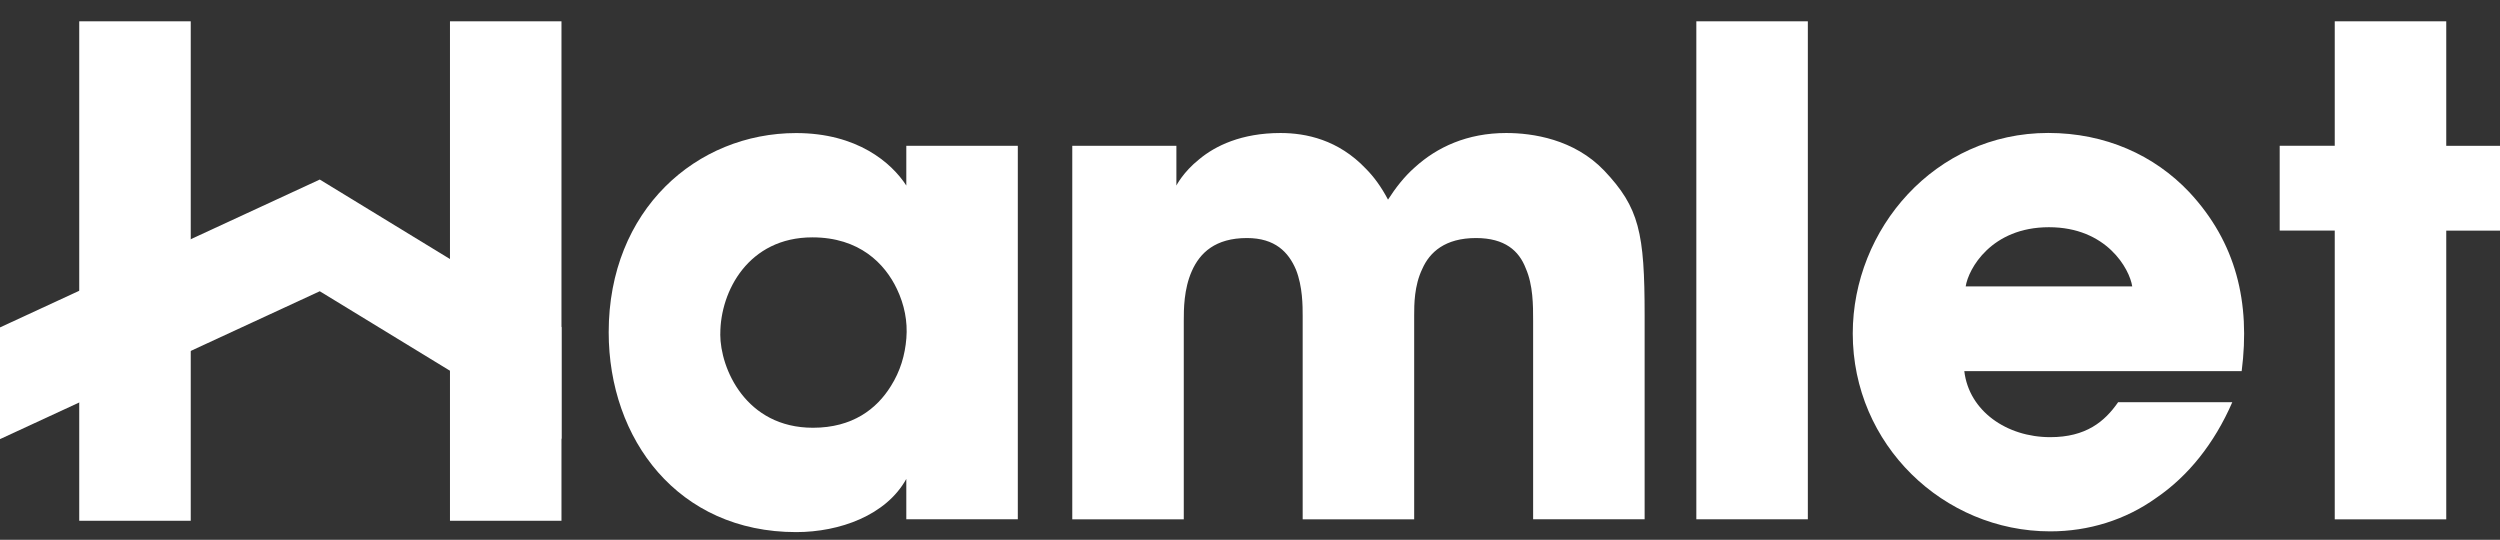 <svg width="88" height="19" viewBox="0 0 88 19" fill="none" xmlns="http://www.w3.org/2000/svg">
<rect x="0" y="0" width="88" height="19" fill="#333333" stroke="none"/>
<path d="M35.827 18.279H31.902V16.858C31.194 18.138 29.562 18.73 28.024 18.73C23.863 18.73 21.426 15.462 21.426 11.695C21.426 7.384 24.523 4.684 28.024 4.684C30.176 4.684 31.382 5.727 31.902 6.531V5.133H35.827V18.28V18.279ZM25.353 11.765C25.353 12.973 26.252 15.057 28.616 15.057C30.012 15.057 30.863 14.393 31.36 13.588C31.69 13.067 31.857 12.499 31.904 11.907C31.953 11.316 31.834 10.724 31.574 10.178C31.148 9.277 30.25 8.355 28.595 8.355C26.348 8.355 25.355 10.25 25.355 11.743V11.767L25.353 11.765Z" fill="white"/>
<path d="M37.744 5.133H41.409V6.531C41.409 6.531 41.645 6.058 42.212 5.606C42.778 5.133 43.701 4.682 45.073 4.682C45.972 4.682 47.108 4.918 48.077 5.937C48.361 6.222 48.621 6.577 48.858 7.027C49.118 6.623 49.424 6.222 49.803 5.889C50.584 5.179 51.647 4.682 53.019 4.682C53.942 4.682 55.408 4.894 56.471 6.008C57.7 7.31 57.891 8.186 57.891 11.101V18.279H53.966V11.291C53.966 10.746 53.966 10.036 53.706 9.444C53.469 8.828 52.973 8.379 51.955 8.379C50.868 8.379 50.323 8.876 50.063 9.468C49.779 10.06 49.779 10.724 49.779 11.103V18.28H45.854V11.127C45.854 10.772 45.854 10.084 45.618 9.492C45.357 8.876 44.885 8.379 43.892 8.379C42.78 8.379 42.236 8.9 41.953 9.54C41.669 10.18 41.669 10.89 41.669 11.293V18.28H37.744V5.133Z" fill="white"/>
<path d="M59.711 0.75H63.636V18.279H59.711V0.75Z" fill="white"/>
<path d="M69.144 13.067C69.31 14.466 70.633 15.388 72.169 15.388C73.423 15.388 74.084 14.843 74.558 14.157H78.577C77.938 15.625 77.017 16.762 75.906 17.521C74.819 18.303 73.517 18.704 72.169 18.704C68.409 18.704 65.217 15.649 65.217 11.739C65.217 8.068 68.102 4.68 72.097 4.68C74.108 4.68 75.834 5.463 77.063 6.764C78.719 8.542 79.216 10.65 78.907 13.065H69.142L69.144 13.067ZM75.055 10.082C74.961 9.467 74.156 7.998 72.123 7.998C70.091 7.998 69.286 9.467 69.192 10.082H75.055Z" fill="white"/>
<path d="M82.183 8.116H80.245V5.131H82.183V0.75H86.108V5.133H88.001V8.118H86.108V18.281H82.183V8.118V8.116Z" fill="white"/>
<path d="M19.764 0.75H15.839V18.331H19.764V0.75Z" fill="white"/>
<path d="M6.714 0.75H2.789V18.331H6.714V0.75Z" fill="white"/>
<path d="M0 11.525L11.256 6.32L19.764 11.515V15.447L11.256 10.252L0 15.457V11.525Z" fill="white"/>
</svg>
